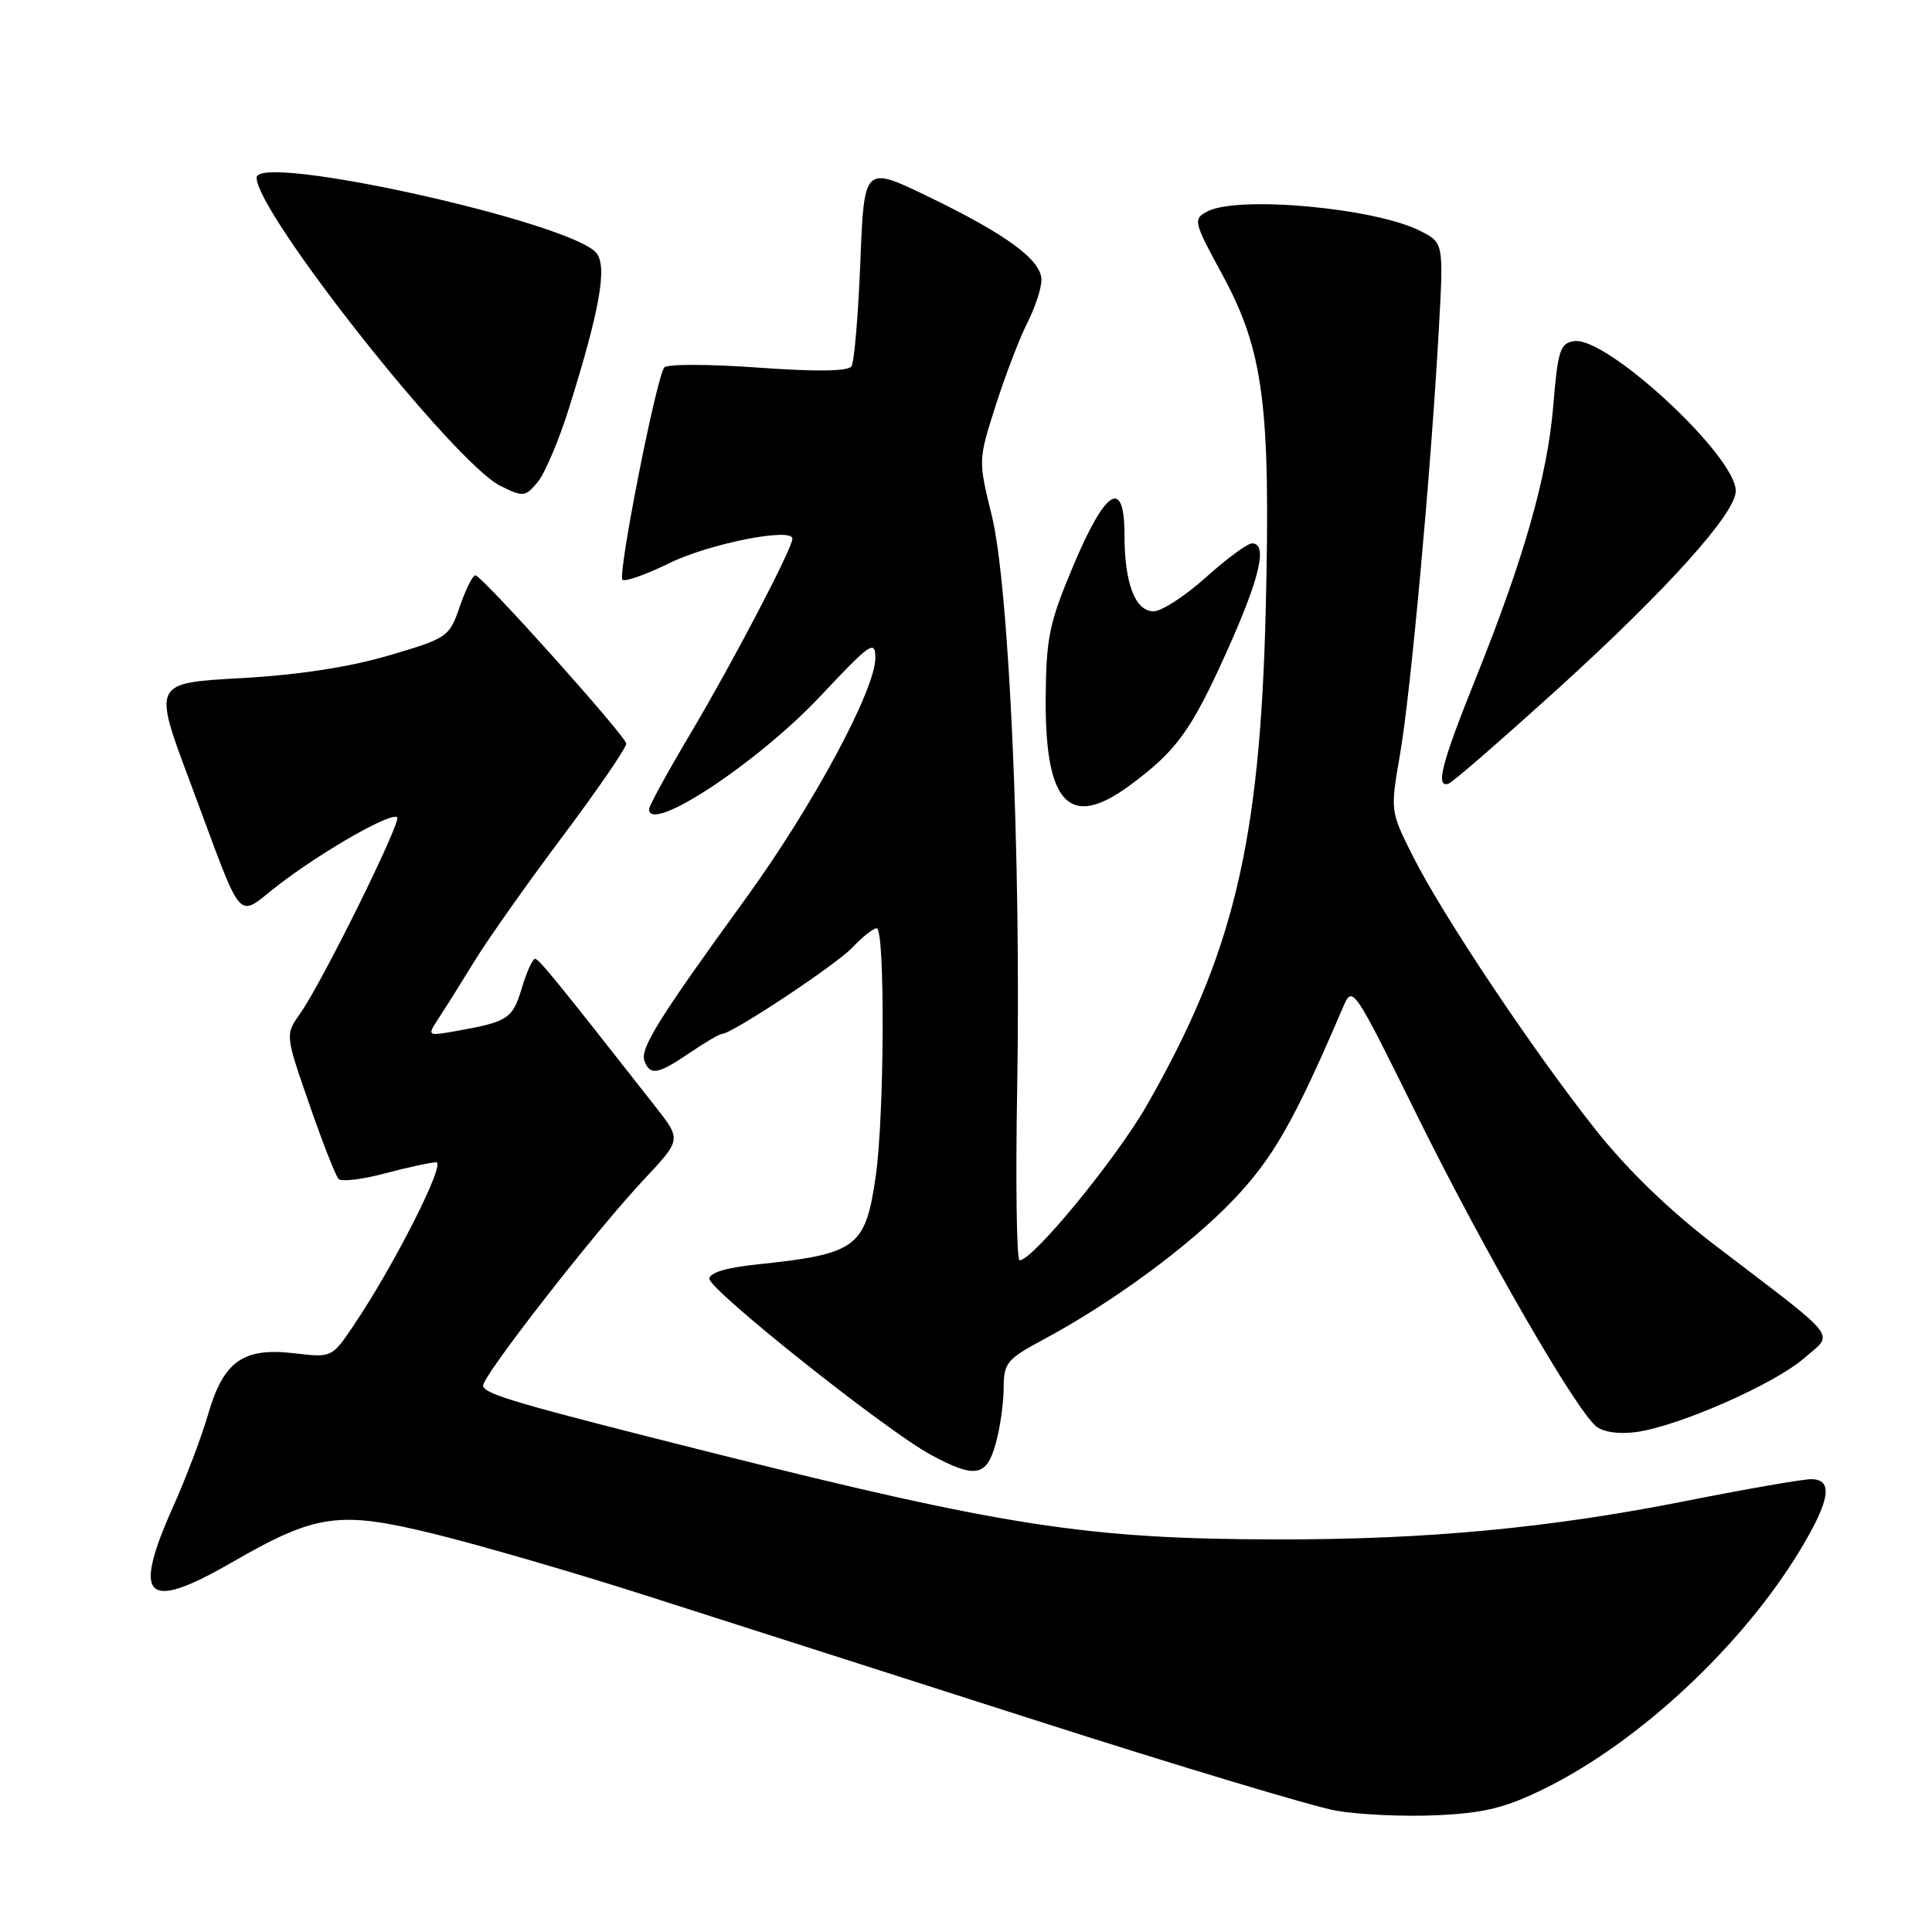 <?xml version="1.0" encoding="UTF-8" standalone="no"?>
<!DOCTYPE svg PUBLIC "-//W3C//DTD SVG 1.1//EN" "http://www.w3.org/Graphics/SVG/1.1/DTD/svg11.dtd" >
<svg xmlns="http://www.w3.org/2000/svg" xmlns:xlink="http://www.w3.org/1999/xlink" version="1.1" viewBox="0 0 256 256">
 <g >
 <path fill="currentColor"
d=" M 204.64 237.01 C 217.23 230.81 230.91 218.03 238.56 205.33 C 242.52 198.75 242.94 196.00 239.97 196.00 C 238.86 196.00 231.32 197.31 223.22 198.92 C 205.33 202.47 189.00 204.01 169.33 203.98 C 144.23 203.95 133.20 202.26 94.00 192.41 C 68.56 186.01 64.33 184.78 64.01 183.66 C 63.71 182.60 78.76 163.28 85.35 156.26 C 90.28 151.01 90.28 151.01 86.89 146.69 C 73.74 129.92 71.43 127.09 70.91 127.05 C 70.58 127.02 69.79 128.77 69.14 130.94 C 67.92 134.99 67.31 135.39 60.54 136.60 C 56.57 137.30 56.57 137.30 58.14 134.90 C 59.01 133.58 61.18 130.11 62.97 127.20 C 64.77 124.28 70.01 116.87 74.62 110.73 C 79.23 104.58 82.99 99.09 82.98 98.53 C 82.96 97.59 64.39 76.84 63.03 76.24 C 62.71 76.10 61.78 77.90 60.97 80.24 C 59.53 84.43 59.36 84.54 51.50 86.86 C 46.26 88.40 39.50 89.44 31.89 89.86 C 20.27 90.50 20.27 90.50 25.14 103.50 C 32.59 123.39 31.07 121.68 37.17 117.05 C 43.16 112.52 51.90 107.57 52.63 108.30 C 53.21 108.88 42.66 130.23 39.77 134.30 C 37.79 137.11 37.79 137.11 40.98 146.30 C 42.73 151.36 44.48 155.82 44.86 156.22 C 45.23 156.62 48.01 156.28 51.02 155.48 C 54.03 154.68 57.09 154.02 57.80 154.01 C 59.15 154.00 52.17 167.78 46.81 175.70 C 43.99 179.88 43.95 179.90 39.02 179.32 C 32.23 178.51 29.62 180.36 27.58 187.38 C 26.71 190.38 24.65 195.83 23.00 199.51 C 17.46 211.86 19.26 213.63 30.66 207.06 C 41.96 200.55 44.92 200.14 57.77 203.31 C 63.76 204.79 76.28 208.43 85.58 211.41 C 94.89 214.39 118.03 221.80 137.01 227.88 C 155.99 233.97 173.99 239.38 177.01 239.92 C 180.03 240.45 186.03 240.73 190.35 240.53 C 196.69 240.24 199.44 239.56 204.64 237.01 Z  M 131.95 191.25 C 132.52 189.19 132.99 185.88 132.99 183.91 C 133.00 180.60 133.42 180.09 138.25 177.50 C 147.43 172.58 157.63 165.07 163.46 158.95 C 168.69 153.47 171.53 148.49 177.94 133.50 C 179.22 130.51 179.25 130.55 187.87 148.00 C 196.64 165.74 208.70 186.67 211.49 188.99 C 212.41 189.76 214.50 190.06 216.77 189.76 C 222.36 189.01 235.11 183.41 239.05 179.97 C 243.03 176.50 244.12 177.88 227.19 164.96 C 221.19 160.37 215.58 154.94 211.41 149.67 C 203.15 139.24 191.12 121.24 187.23 113.48 C 184.21 107.47 184.21 107.47 185.51 99.96 C 186.92 91.86 189.59 62.64 190.64 43.85 C 191.29 32.20 191.29 32.20 188.28 30.64 C 182.30 27.55 163.98 25.87 159.93 28.04 C 158.08 29.03 158.16 29.40 161.91 36.29 C 167.43 46.44 168.37 53.61 167.72 80.66 C 166.97 111.68 163.45 126.37 151.96 146.46 C 147.91 153.54 136.86 167.00 135.10 167.00 C 134.71 167.00 134.56 156.76 134.78 144.25 C 135.31 113.45 133.72 77.62 131.40 68.24 C 129.62 61.01 129.62 60.97 131.93 53.74 C 133.20 49.76 135.09 44.83 136.12 42.79 C 137.16 40.75 138.00 38.18 138.00 37.09 C 138.00 34.47 133.39 31.07 123.00 26.05 C 114.50 21.94 114.50 21.94 114.00 34.72 C 113.72 41.75 113.20 47.96 112.83 48.53 C 112.38 49.21 108.27 49.27 100.45 48.71 C 94.01 48.24 88.42 48.23 88.03 48.68 C 86.99 49.89 81.81 76.15 82.48 76.82 C 82.80 77.13 85.61 76.13 88.74 74.60 C 93.99 72.03 105.00 69.85 105.00 71.38 C 105.00 72.64 97.11 87.74 91.57 97.07 C 88.50 102.22 86.00 106.79 86.00 107.22 C 86.00 110.58 100.44 101.05 108.74 92.21 C 115.30 85.21 115.97 84.75 115.99 87.15 C 116.01 91.38 107.70 106.81 98.76 119.13 C 87.27 134.96 84.77 138.96 85.40 140.59 C 86.15 142.56 87.17 142.37 91.40 139.50 C 93.43 138.12 95.35 137.00 95.66 137.00 C 96.97 137.00 110.82 127.82 112.99 125.51 C 114.29 124.13 115.72 123.00 116.17 123.00 C 117.29 123.00 117.19 147.92 116.04 155.85 C 114.67 165.34 113.56 166.16 100.25 167.55 C 96.27 167.96 94.00 168.65 94.00 169.44 C 94.00 170.94 117.42 189.57 123.31 192.75 C 129.22 195.95 130.72 195.69 131.95 191.25 Z  M 149.60 104.14 C 155.87 99.53 157.80 96.89 162.52 86.41 C 166.95 76.59 168.02 72.00 165.90 72.00 C 165.29 72.00 162.54 74.03 159.79 76.50 C 157.04 78.97 153.92 81.00 152.87 81.00 C 150.41 81.00 149.00 77.31 149.00 70.86 C 149.00 63.24 146.51 64.75 142.20 75.00 C 139.02 82.56 138.62 84.50 138.56 92.54 C 138.47 106.53 141.71 109.93 149.60 104.14 Z  M 206.41 91.28 C 220.90 78.13 230.00 68.01 230.00 65.05 C 230.00 60.41 212.92 44.58 208.59 45.20 C 206.73 45.47 206.42 46.41 205.82 53.73 C 205.04 63.10 201.96 73.92 195.49 90.02 C 190.99 101.22 190.16 104.46 191.96 103.83 C 192.49 103.65 198.99 98.00 206.41 91.28 Z  M 75.37 54.16 C 79.48 41.07 80.50 35.30 79.02 33.52 C 75.63 29.43 34.00 20.20 34.00 23.54 C 34.00 28.23 60.22 61.38 66.32 64.39 C 69.33 65.88 69.59 65.85 71.24 63.89 C 72.19 62.75 74.05 58.37 75.37 54.16 Z "/>
</g>
</svg>